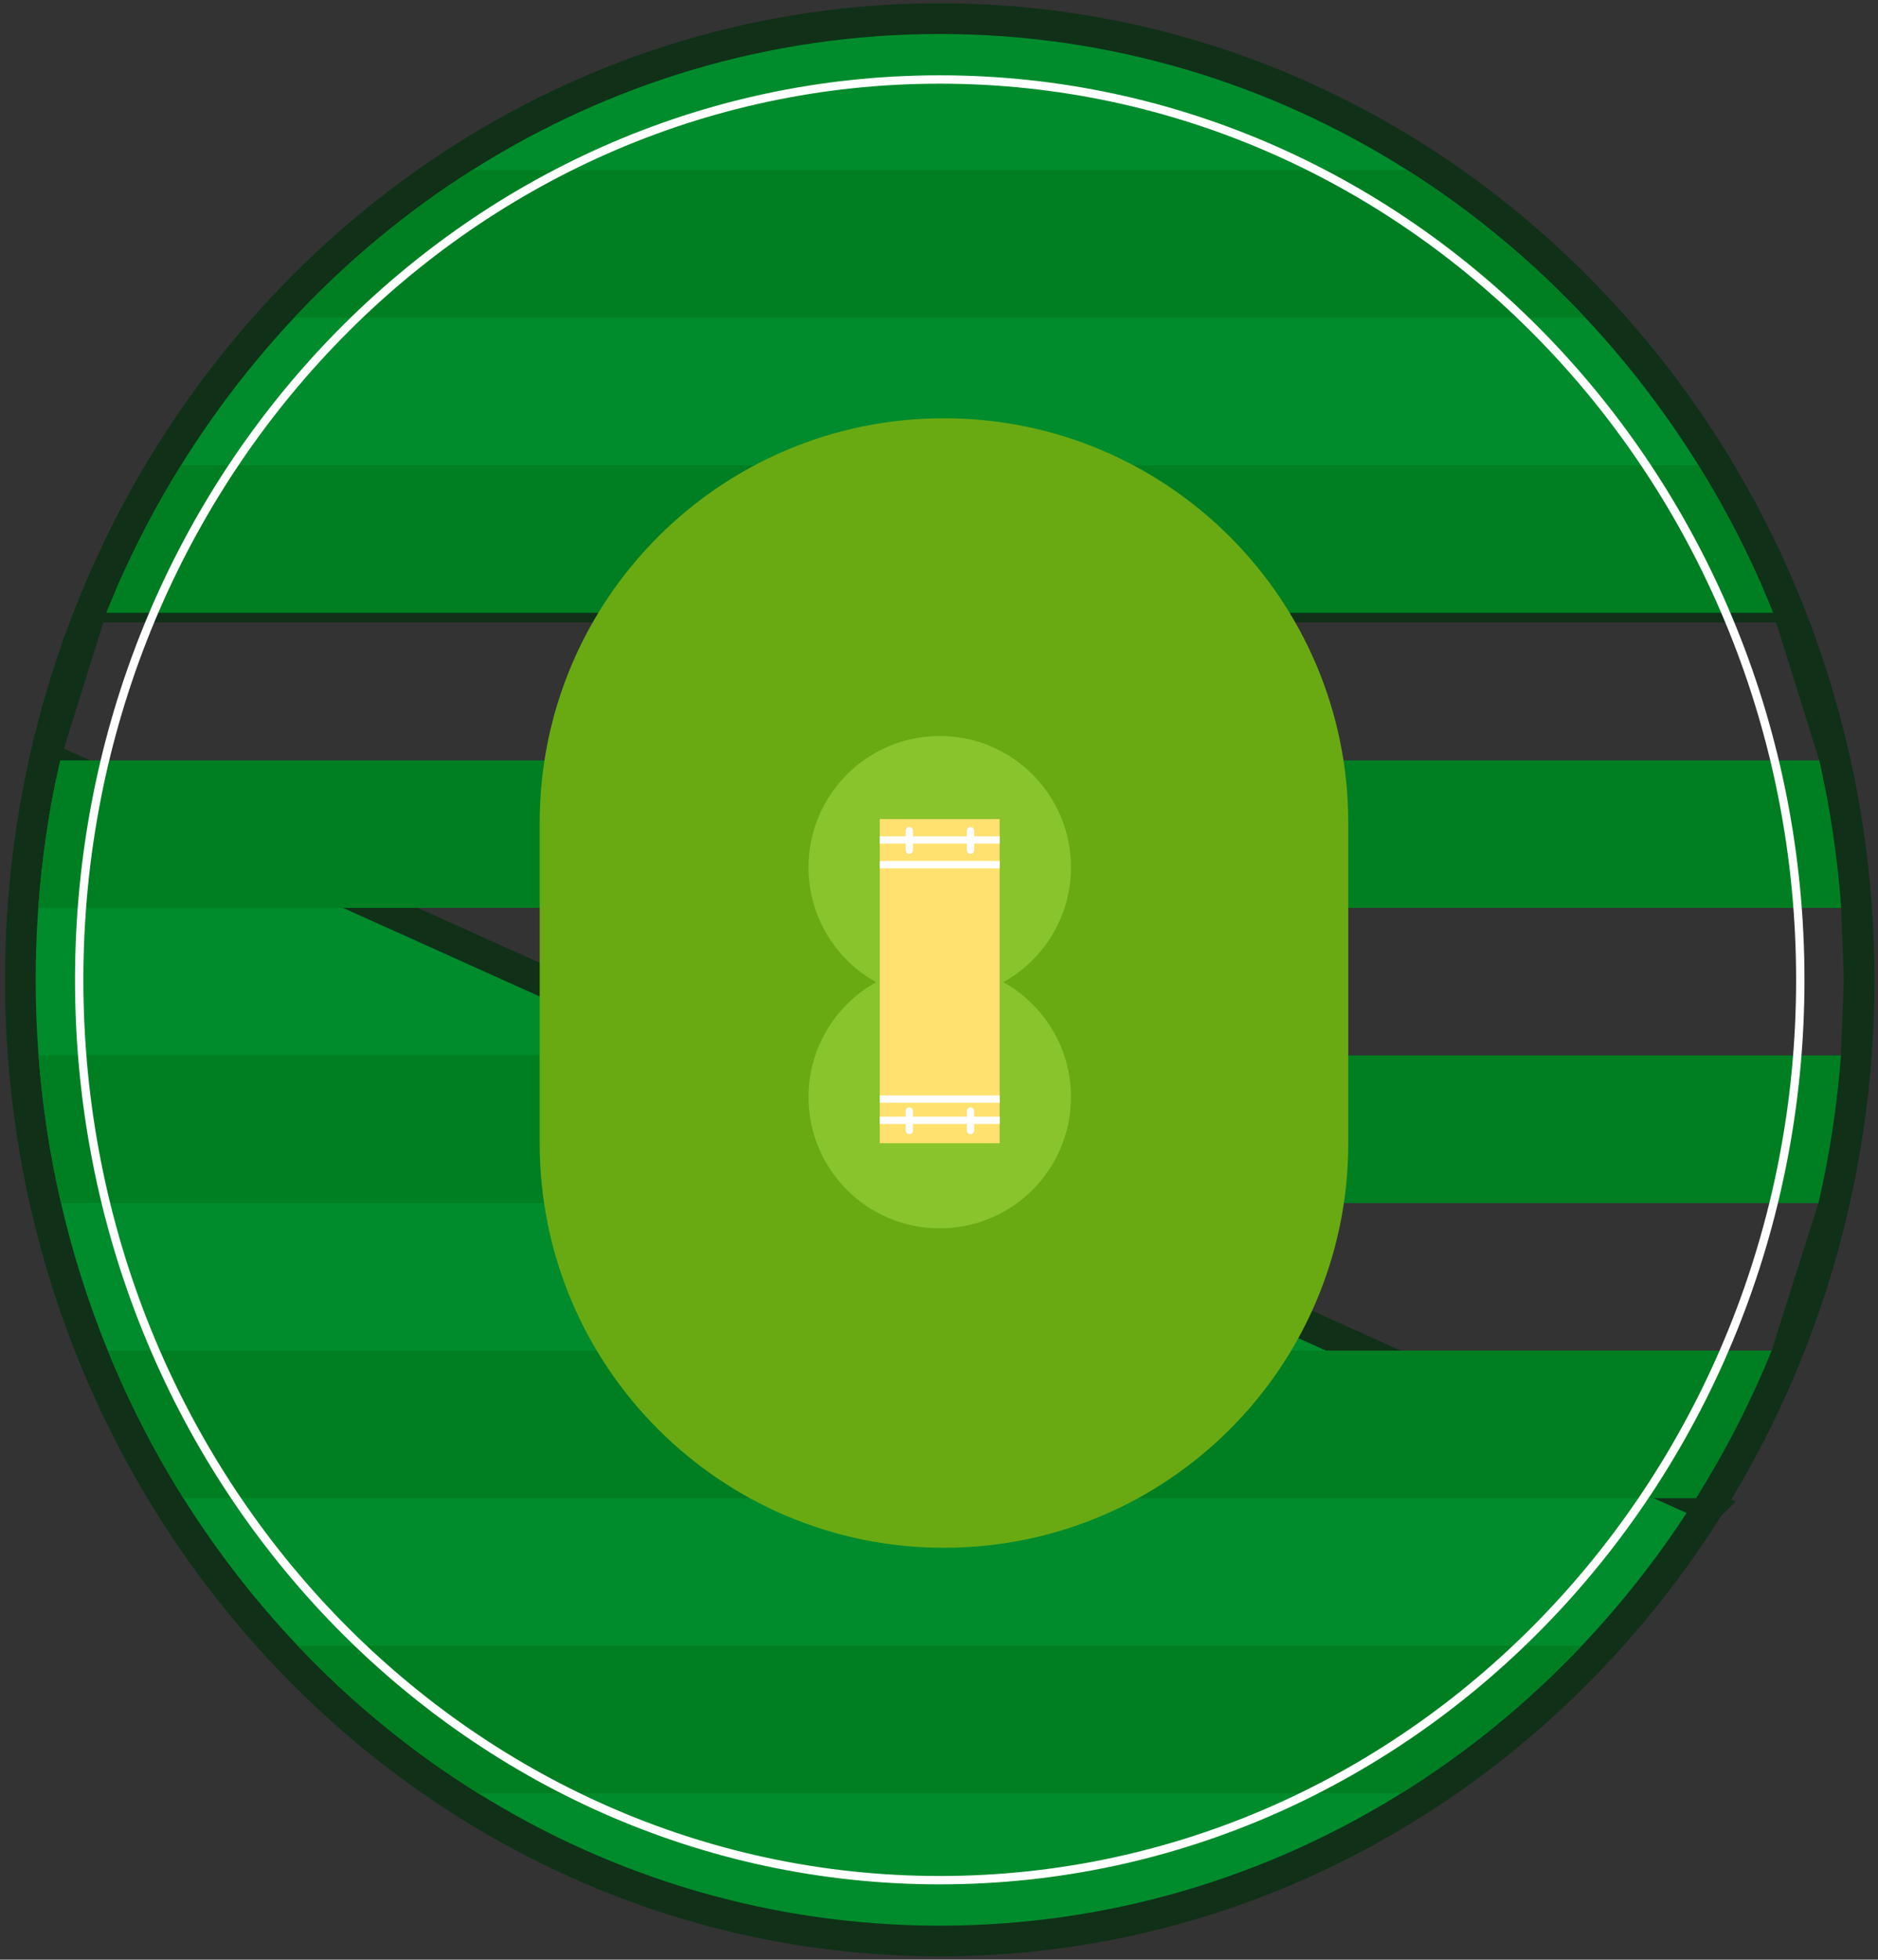 <svg width="674" height="703" viewBox="0 0 674 703" fill="none" xmlns="http://www.w3.org/2000/svg">
<rect x="0" y="0" width="674" height="703" fill="#333333" stroke="none"/>
<path d="M613.38 540.359L613.379 540.361C601.211 559.736 587.23 577.75 571.677 594.152C552.068 614.858 529.947 632.973 505.827 647.975C456.507 678.673 398.849 696.305 337.261 696.305C275.682 696.305 218.024 678.673 168.704 647.975C144.584 632.973 122.462 614.858 102.854 594.152C87.3 577.75 73.32 559.736 61.152 540.361L61.151 540.359C50.518 523.41 41.267 505.427 33.587 486.579C26.549 469.328 20.823 451.366 16.534 432.808C12.494 415.364 9.73 397.406 8.348 379.049C7.652 369.961 7.305 360.77 7.305 351.502C7.305 342.69 7.616 333.954 8.25 325.301C9.561 306.944 12.262 288.987 16.23 271.546L613.38 540.359ZM613.38 540.359C624.013 523.41 633.263 505.427 640.944 486.579M613.38 540.359L640.944 486.579M657.997 432.807C662.037 415.362 664.801 397.403 666.183 379.045M657.997 432.807L666.183 379.045M657.997 432.807C653.707 451.366 647.981 469.328 640.944 486.579M657.997 432.807L640.944 486.579M666.183 379.045C666.879 369.958 667.226 360.768 667.226 351.502M666.183 379.045L667.226 351.502M667.226 351.502C667.226 342.692 666.914 333.957 666.281 325.306M667.226 351.502L666.281 325.306M33.042 217.773C40.633 198.935 49.776 180.951 60.312 163.991C72.338 144.633 86.176 126.609 101.57 110.198C120.918 89.556 142.735 71.442 166.525 56.386C216.326 24.85 274.77 6.69 337.261 6.69C399.761 6.69 458.206 24.85 508.007 56.386C531.796 71.443 553.613 89.556 572.96 110.198C588.355 126.609 602.193 144.633 614.218 163.991C624.754 180.951 633.898 198.935 641.488 217.773M33.042 217.773H641.488M33.042 217.773C26.085 235.024 20.439 252.995 16.23 271.544L33.042 217.773ZM641.488 217.773C648.446 235.023 654.091 252.994 658.3 271.543M641.488 217.773L658.3 271.543M658.3 271.543C662.269 288.986 664.97 306.946 666.281 325.306M658.3 271.543L666.281 325.306" fill="#008C2C" stroke="#103018" stroke-width="11"/>
<path d="M568.95 113.959H105.586C124.621 93.651 146.079 75.836 169.469 61.033H505.067C528.457 75.836 549.915 93.651 568.95 113.959Z" fill="#007F22"/>
<path d="M636.391 219.828H38.148C45.62 201.285 54.62 183.584 64.989 166.893H609.551C619.92 183.584 628.92 201.285 636.391 219.828Z" fill="#007F22"/>
<path d="M660.794 325.697H13.734C15.025 307.619 17.685 289.936 21.592 272.763H652.936C656.843 289.936 659.503 307.619 660.794 325.697Z" fill="#007F22"/>
<path d="M660.702 378.632C659.341 396.71 656.62 414.393 652.642 431.567H21.896C17.919 414.393 15.197 396.71 13.836 378.632H660.702Z" fill="#007F22"/>
<path d="M635.851 484.501C628.292 503.053 619.187 520.754 608.721 537.436H65.81C55.344 520.754 46.239 503.053 38.68 484.501H635.851Z" fill="#007F22"/>
<path d="M567.688 590.37C548.398 610.74 526.641 628.555 502.926 643.305H171.613C147.898 628.555 126.141 610.74 106.852 590.37H567.688Z" fill="#007F22"/>
<path d="M338.788 150.045H338.787C258.655 150.045 193.695 215.005 193.695 295.137V410.145C193.695 490.277 258.655 555.237 338.787 555.237H338.788C418.92 555.237 483.88 490.277 483.88 410.145V295.137C483.88 215.005 418.92 150.045 338.788 150.045Z" fill="#69AA13"/>
<path d="M360.069 352.345C374.556 344.311 384.355 328.867 384.355 311.131C384.355 285.125 363.274 264.035 337.259 264.035C311.253 264.035 290.172 285.125 290.172 311.131C290.172 328.858 299.97 344.302 314.449 352.345C299.97 360.378 290.172 375.822 290.172 393.549C290.172 419.564 311.253 440.645 337.259 440.645C363.274 440.645 384.355 419.564 384.355 393.549C384.355 375.814 374.556 360.37 360.069 352.345ZM358.779 410.143H315.748V293.808H358.779V410.143Z" fill="#89C42C"/>
<path d="M358.781 293.808H315.75V410.143H358.781V293.808Z" fill="#FFE170"/>
<path d="M337.266 674.48C507.836 674.48 646.111 529.876 646.111 351.499C646.111 173.121 507.836 28.517 337.266 28.517C166.696 28.517 28.422 173.121 28.422 351.499C28.422 529.876 166.696 674.48 337.266 674.48Z" stroke="white" stroke-width="3" stroke-linecap="round" stroke-linejoin="round"/>
<path d="M358.781 300.007H315.75V302.641H358.781V300.007Z" fill="white"/>
<path d="M358.781 308.866H315.75V311.5H358.781V308.866Z" fill="white"/>
<path d="M358.781 392.961H315.75V395.595H358.781V392.961Z" fill="white"/>
<path d="M326.364 306.308C325.636 306.308 325.047 305.719 325.047 304.991V297.994C325.047 297.266 325.636 296.677 326.364 296.677C327.091 296.677 327.681 297.266 327.681 297.994V304.991C327.681 305.719 327.091 306.308 326.364 306.308Z" fill="white"/>
<path d="M348.309 306.308C347.582 306.308 346.992 305.719 346.992 304.991V297.994C346.992 297.266 347.582 296.677 348.309 296.677C349.037 296.677 349.626 297.266 349.626 297.994V304.991C349.626 305.719 349.037 306.308 348.309 306.308Z" fill="white"/>
<path d="M358.781 400.573H315.75V403.207H358.781V400.573Z" fill="white"/>
<path d="M326.364 406.876C325.636 406.876 325.047 406.286 325.047 405.559V398.562C325.047 397.835 325.636 397.245 326.364 397.245C327.091 397.245 327.681 397.835 327.681 398.562V405.559C327.681 406.286 327.091 406.876 326.364 406.876Z" fill="white"/>
<path d="M348.309 406.876C347.582 406.876 346.992 406.286 346.992 405.559V398.562C346.992 397.835 347.582 397.245 348.309 397.245C349.037 397.245 349.626 397.835 349.626 398.562V405.559C349.626 406.286 349.037 406.876 348.309 406.876Z" fill="white"/>
</svg>
